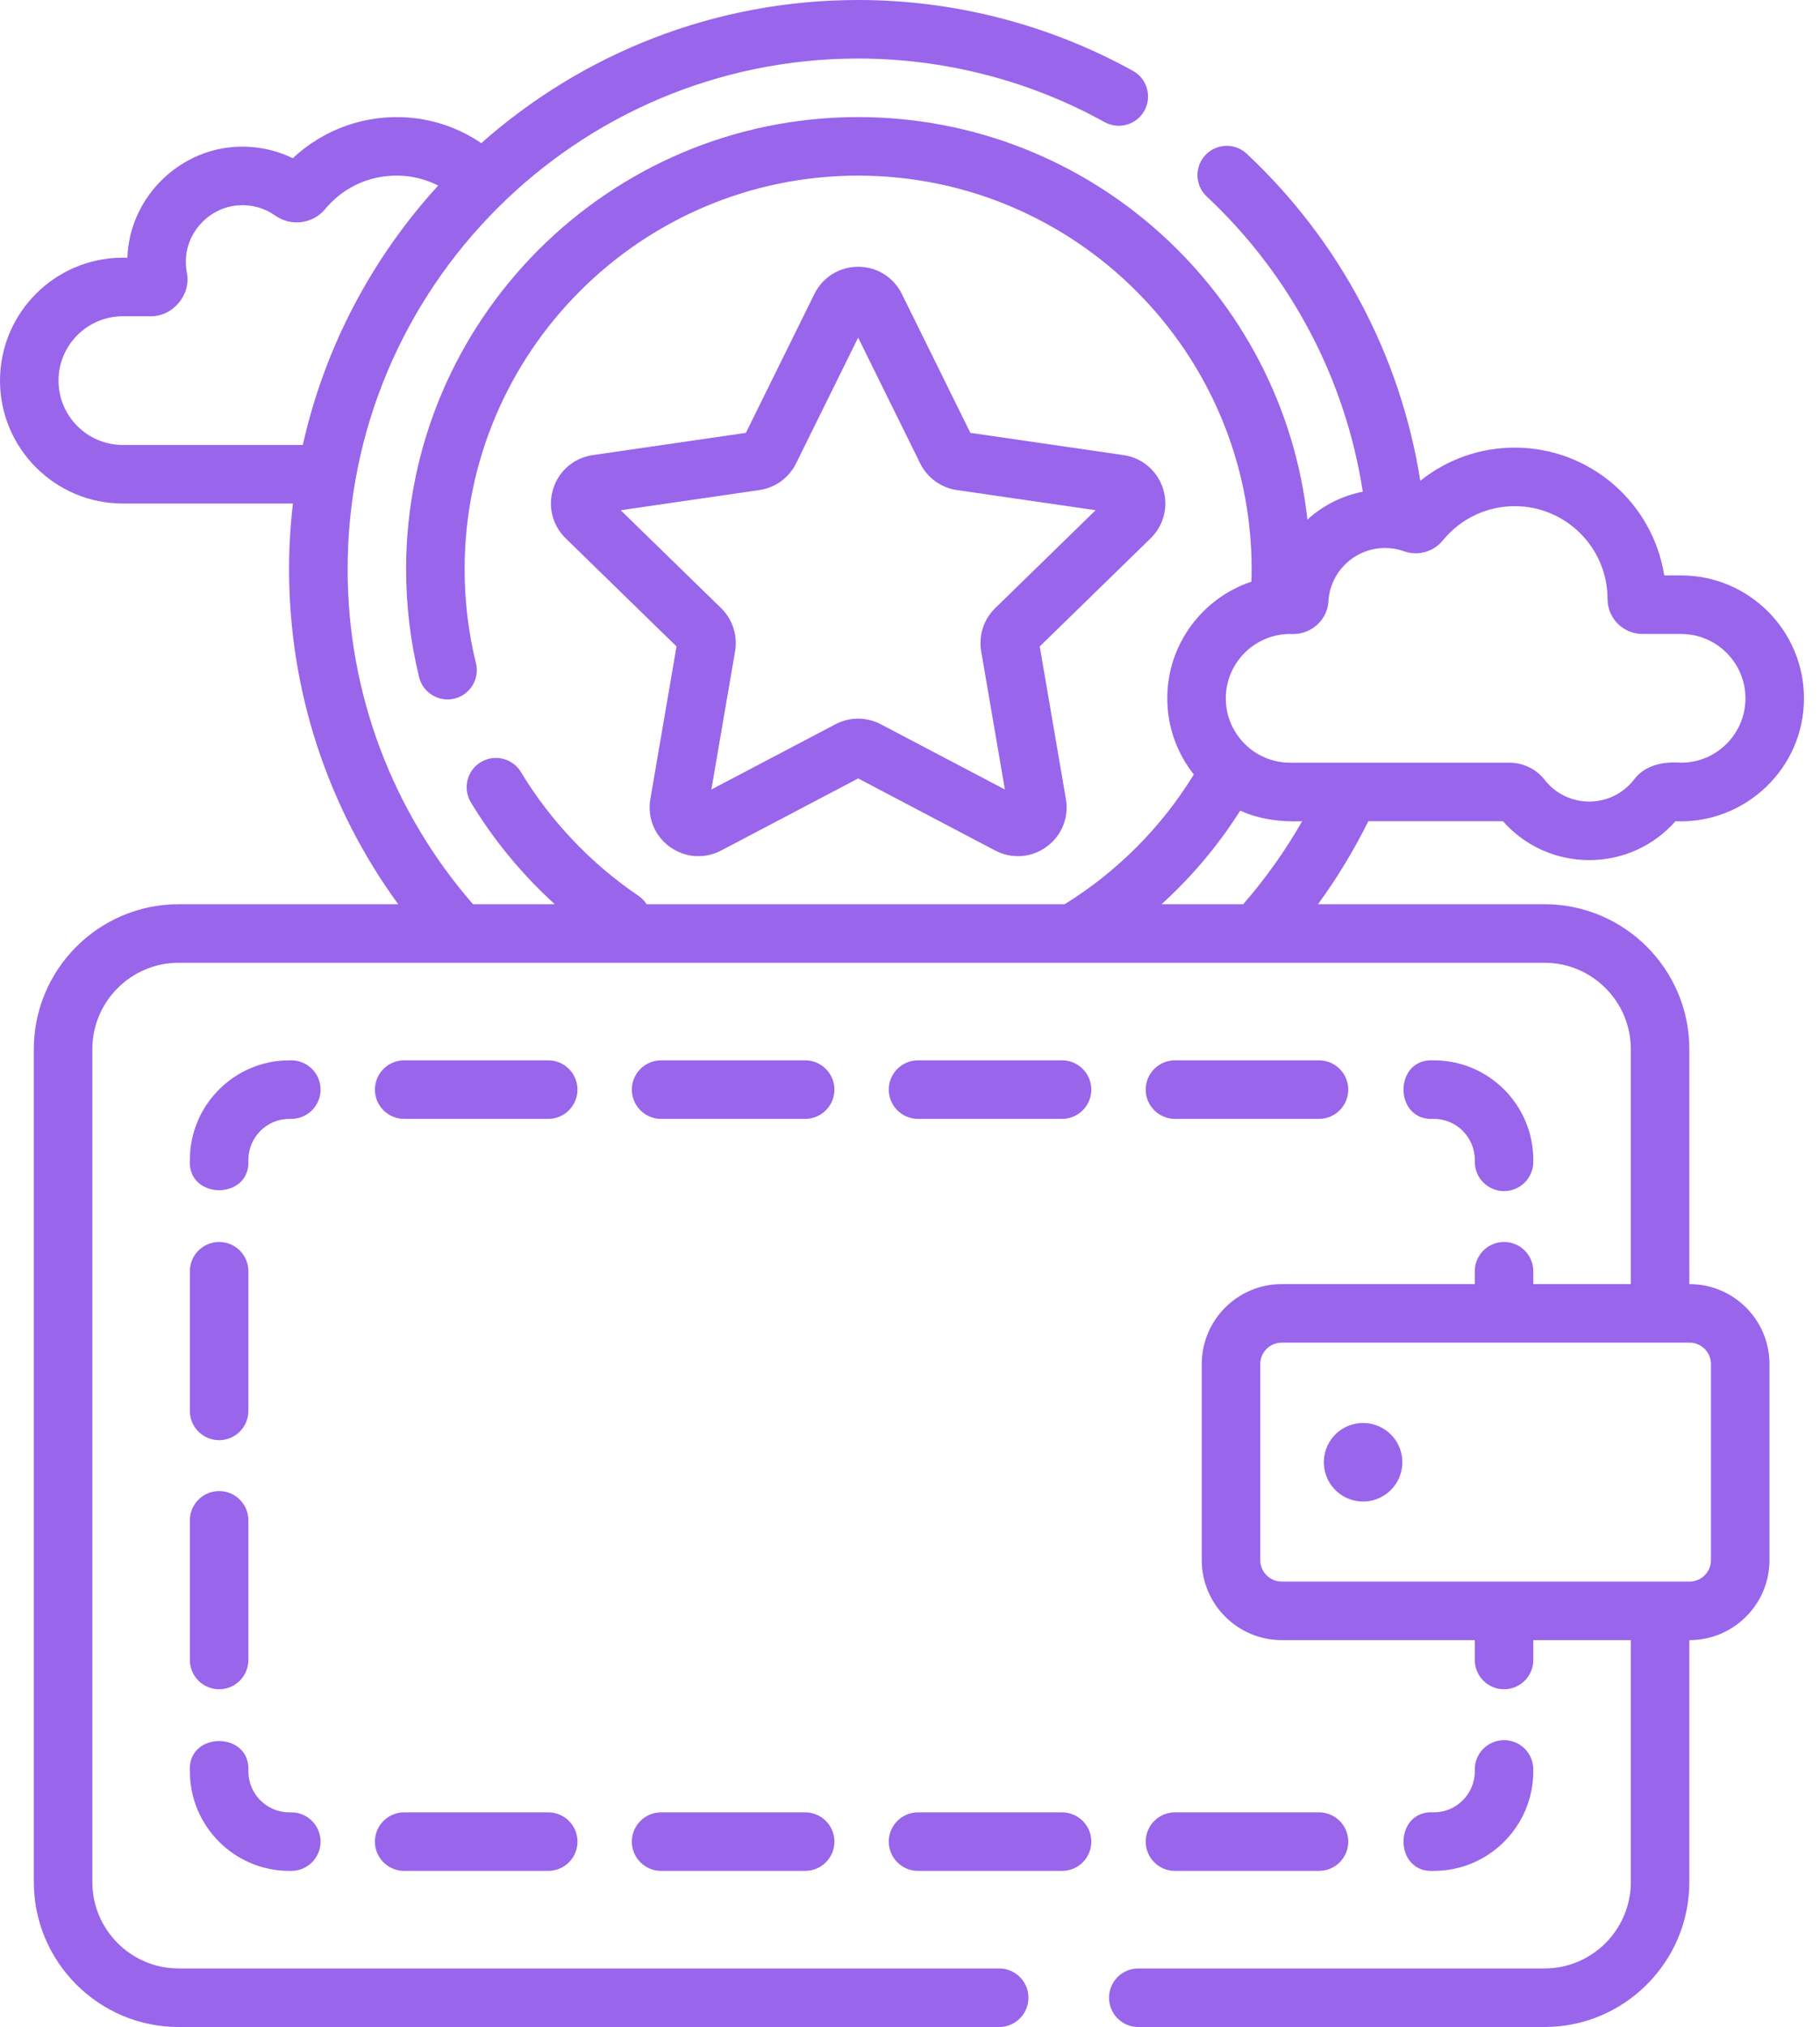 <svg width="53" height="59" viewBox="0 0 53 59" fill="none" xmlns="http://www.w3.org/2000/svg">
<path d="M43.8 34.669C44.27 34.669 44.651 34.288 44.651 33.817V33.76C44.651 32.163 43.352 30.863 41.755 30.863C40.577 30.785 40.578 32.646 41.755 32.567C42.412 32.567 42.947 33.102 42.947 33.76V33.817C42.947 34.288 43.329 34.669 43.8 34.669Z" fill="#9965EB"/>
<path d="M41.755 54.456C43.352 54.456 44.651 53.156 44.651 51.559V51.502C44.651 51.032 44.27 50.65 43.8 50.65C43.329 50.65 42.947 51.032 42.947 51.502V51.559C42.947 52.217 42.412 52.752 41.755 52.752C40.577 52.673 40.578 54.534 41.755 54.456Z" fill="#9965EB"/>
<path d="M34.216 54.456H38.41C38.881 54.456 39.262 54.074 39.262 53.604C39.262 53.133 38.881 52.752 38.41 52.752H34.216C33.745 52.752 33.364 53.133 33.364 53.604C33.364 54.074 33.745 54.456 34.216 54.456Z" fill="#9965EB"/>
<path d="M30.928 52.752H26.734C26.263 52.752 25.882 53.133 25.882 53.604C25.882 54.075 26.263 54.456 26.734 54.456H30.928C31.399 54.456 31.78 54.075 31.78 53.604C31.78 53.133 31.399 52.752 30.928 52.752Z" fill="#9965EB"/>
<path d="M23.447 52.752H19.252C18.782 52.752 18.4 53.133 18.4 53.604C18.4 54.075 18.781 54.456 19.252 54.456H23.447C23.917 54.456 24.299 54.075 24.299 53.604C24.299 53.133 23.917 52.752 23.447 52.752Z" fill="#9965EB"/>
<path d="M15.965 52.752H11.77C11.3 52.752 10.918 53.133 10.918 53.604C10.918 54.075 11.3 54.456 11.77 54.456H15.965C16.435 54.456 16.817 54.075 16.817 53.604C16.817 53.133 16.435 52.752 15.965 52.752Z" fill="#9965EB"/>
<path d="M5.529 51.559C5.529 53.156 6.829 54.456 8.426 54.456H8.483C8.953 54.456 9.335 54.075 9.335 53.604C9.335 53.133 8.953 52.752 8.483 52.752H8.426C7.768 52.752 7.233 52.217 7.233 51.559C7.311 50.382 5.451 50.382 5.529 51.559Z" fill="#9965EB"/>
<path d="M5.529 48.317C5.529 48.787 5.91 49.169 6.381 49.169C6.852 49.169 7.233 48.787 7.233 48.317V44.252C7.233 43.782 6.852 43.4 6.381 43.4C5.91 43.4 5.529 43.782 5.529 44.252V48.317Z" fill="#9965EB"/>
<path d="M6.381 41.919C6.851 41.919 7.233 41.538 7.233 41.067V37.002C7.233 36.532 6.852 36.15 6.381 36.15C5.91 36.15 5.529 36.532 5.529 37.002V41.067C5.529 41.538 5.91 41.919 6.381 41.919Z" fill="#9965EB"/>
<path d="M8.483 30.863H8.426C6.829 30.863 5.529 32.163 5.529 33.76C5.451 34.937 7.311 34.937 7.233 33.76C7.233 33.102 7.768 32.567 8.426 32.567H8.482C8.953 32.567 9.335 32.186 9.335 31.715C9.335 31.245 8.953 30.863 8.483 30.863Z" fill="#9965EB"/>
<path d="M30.928 30.863H26.734C26.263 30.863 25.882 31.245 25.882 31.715C25.882 32.186 26.263 32.567 26.734 32.567H30.928C31.399 32.567 31.78 32.186 31.78 31.715C31.78 31.245 31.399 30.863 30.928 30.863Z" fill="#9965EB"/>
<path d="M15.965 30.863H11.77C11.3 30.863 10.918 31.245 10.918 31.715C10.918 32.186 11.3 32.567 11.77 32.567H15.965C16.435 32.567 16.817 32.186 16.817 31.715C16.817 31.245 16.435 30.863 15.965 30.863Z" fill="#9965EB"/>
<path d="M34.216 32.567H38.41C38.881 32.567 39.262 32.186 39.262 31.715C39.262 31.245 38.881 30.863 38.41 30.863H34.216C33.745 30.863 33.364 31.245 33.364 31.715C33.364 32.186 33.745 32.567 34.216 32.567Z" fill="#9965EB"/>
<path d="M23.447 30.863H19.252C18.782 30.863 18.4 31.245 18.4 31.715C18.4 32.186 18.781 32.567 19.252 32.567H23.447C23.917 32.567 24.299 32.186 24.299 31.715C24.299 31.245 23.917 30.863 23.447 30.863Z" fill="#9965EB"/>
<path d="M49.2 37.376H49.195V30.538C49.195 28.212 47.303 26.319 44.976 26.319H38.381C38.938 25.557 39.427 24.749 39.846 23.904H43.768C44.406 24.625 45.31 25.035 46.28 25.035C47.249 25.035 48.154 24.625 48.791 23.904C50.819 23.99 52.538 22.361 52.533 20.326C52.533 18.354 50.928 16.749 48.956 16.749H48.464C48.134 14.644 46.308 13.029 44.112 13.029C43.098 13.029 42.134 13.374 41.36 13.995C40.789 10.366 39.015 7.012 36.306 4.475C35.962 4.154 35.423 4.171 35.101 4.515C34.78 4.858 34.797 5.397 35.141 5.719C37.586 8.008 39.182 11.037 39.685 14.312C39.073 14.432 38.518 14.718 38.073 15.124C37.35 8.544 31.759 3.408 24.99 3.408C17.732 3.408 11.826 9.313 11.826 16.571C11.826 17.631 11.954 18.687 12.205 19.709C12.315 20.17 12.79 20.447 13.235 20.334C13.692 20.222 13.972 19.76 13.86 19.303C13.641 18.414 13.53 17.495 13.53 16.571C13.53 10.252 18.671 5.112 24.99 5.112C31.308 5.112 36.449 10.252 36.449 16.571C36.449 16.691 36.445 16.811 36.441 16.931C35.02 17.405 33.992 18.748 33.992 20.326C33.992 21.163 34.282 21.933 34.765 22.543C33.825 24.076 32.535 25.371 31.005 26.319H18.83C18.769 26.224 18.688 26.139 18.588 26.071C17.211 25.139 16.029 23.895 15.171 22.473C14.928 22.07 14.404 21.941 14.001 22.184C13.598 22.427 13.469 22.95 13.712 23.353C14.373 24.45 15.204 25.454 16.156 26.319H13.774C11.417 23.611 10.123 20.164 10.123 16.571C10.123 8.373 16.792 1.704 24.99 1.704C27.499 1.704 29.982 2.344 32.167 3.554C32.579 3.782 33.097 3.633 33.326 3.222C33.553 2.81 33.405 2.291 32.993 2.063C30.555 0.714 27.787 0 24.99 0C20.784 0 16.94 1.576 14.015 4.167C13.395 3.744 12.685 3.49 11.934 3.425C10.672 3.316 9.435 3.752 8.527 4.605C7.993 4.347 7.394 4.232 6.794 4.279C5.188 4.405 3.867 5.71 3.721 7.314C3.716 7.377 3.712 7.439 3.709 7.501H3.577C1.605 7.501 0 9.106 0 11.079C0 13.051 1.605 14.656 3.577 14.656H8.53C8.457 15.284 8.418 15.923 8.418 16.571C8.418 20.098 9.537 23.497 11.597 26.319H5.204C2.878 26.319 0.985 28.212 0.985 30.538V54.781C0.985 57.107 2.878 59 5.204 59H29.097C29.567 59 29.949 58.619 29.949 58.148C29.949 57.677 29.568 57.296 29.097 57.296H5.204C3.817 57.296 2.689 56.168 2.689 54.781V30.538C2.689 29.151 3.817 28.023 5.204 28.023H44.977C46.363 28.023 47.491 29.151 47.491 30.538V37.376H44.651V37.002C44.651 36.532 44.27 36.15 43.799 36.15C43.329 36.15 42.947 36.532 42.947 37.002V37.376H37.325C36.041 37.376 34.996 38.42 34.996 39.705V45.41C34.996 46.694 36.041 47.739 37.325 47.739H42.947V48.317C42.947 48.787 43.329 49.169 43.799 49.169C44.27 49.169 44.651 48.787 44.651 48.317V47.739H47.491V54.781C47.491 56.168 46.363 57.296 44.977 57.296H33.148C32.678 57.296 32.296 57.677 32.296 58.148C32.296 58.619 32.678 59 33.148 59H44.976C47.303 59 49.195 57.107 49.195 54.781V47.739H49.2C50.484 47.739 51.529 46.694 51.529 45.41V39.705C51.529 38.42 50.485 37.376 49.2 37.376ZM3.577 12.952C2.544 12.952 1.704 12.111 1.704 11.079C1.704 10.046 2.544 9.205 3.577 9.205H4.379C5.032 9.222 5.578 8.572 5.44 7.931C5.412 7.78 5.404 7.624 5.418 7.469C5.49 6.68 6.139 6.039 6.927 5.978C7.32 5.947 7.697 6.05 8.015 6.275C8.472 6.6 9.11 6.517 9.468 6.087C10.042 5.396 10.887 5.046 11.787 5.122C12.129 5.152 12.457 5.248 12.76 5.401C10.844 7.497 9.459 10.085 8.818 12.952L3.577 12.952ZM37.569 18.453C38.139 18.498 38.654 18.076 38.685 17.5C38.737 16.631 39.461 15.95 40.333 15.95C40.522 15.95 40.708 15.982 40.885 16.045C41.291 16.19 41.746 16.063 42.017 15.729C42.533 15.096 43.297 14.733 44.112 14.733C45.601 14.733 46.813 15.944 46.813 17.435C46.813 17.996 47.27 18.453 47.831 18.453H48.956C49.989 18.453 50.829 19.294 50.829 20.326C50.829 21.359 49.989 22.2 48.956 22.2C48.446 22.162 47.898 22.262 47.577 22.7C47.261 23.101 46.788 23.331 46.28 23.331C45.771 23.331 45.298 23.101 44.983 22.7C44.732 22.382 44.358 22.2 43.956 22.2H37.57C36.537 22.2 35.696 21.359 35.696 20.326C35.696 19.294 36.537 18.453 37.569 18.453ZM36.117 23.594C36.656 23.848 37.304 23.928 37.919 23.904C37.43 24.762 36.855 25.57 36.203 26.319H33.825C34.706 25.52 35.478 24.603 36.117 23.594ZM49.825 45.41C49.825 45.755 49.545 46.035 49.201 46.035H37.325C36.98 46.035 36.7 45.755 36.7 45.41V39.705C36.7 39.36 36.98 39.08 37.325 39.08H49.2C49.545 39.08 49.825 39.36 49.825 39.705V45.41H49.825Z" fill="#9965EB"/>
<path d="M39.877 43.69C40.5 43.589 40.924 43.002 40.823 42.379C40.722 41.756 40.135 41.332 39.511 41.433C38.888 41.534 38.465 42.121 38.566 42.745C38.667 43.368 39.254 43.791 39.877 43.69Z" fill="#9965EB"/>
<path d="M33.865 14.214C33.697 13.696 33.258 13.325 32.719 13.247L28.258 12.599L26.263 8.557C26.022 8.068 25.534 7.765 24.99 7.765C24.445 7.765 23.957 8.068 23.716 8.557L21.721 12.599L17.26 13.247C16.721 13.326 16.282 13.696 16.114 14.214C15.945 14.732 16.083 15.289 16.473 15.669L19.701 18.816L18.939 23.259C18.847 23.796 19.063 24.328 19.504 24.648C19.946 24.969 20.519 25.009 21 24.756L24.99 22.658L28.98 24.756C29.462 25.009 30.035 24.968 30.475 24.648C30.916 24.328 31.132 23.796 31.04 23.259L30.278 18.816L33.506 15.669C33.896 15.289 34.034 14.732 33.865 14.214ZM28.982 17.7C28.647 18.026 28.494 18.496 28.573 18.957L29.263 22.98L25.65 21.081C25.236 20.863 24.743 20.863 24.329 21.081L20.716 22.98L21.406 18.957C21.485 18.496 21.332 18.026 20.998 17.7L18.075 14.851L22.114 14.264C22.577 14.197 22.976 13.906 23.183 13.487L24.99 9.827L26.796 13.487C27.003 13.906 27.403 14.197 27.865 14.264L31.905 14.851L28.982 17.7Z" fill="#9965EB"/>
</svg>
